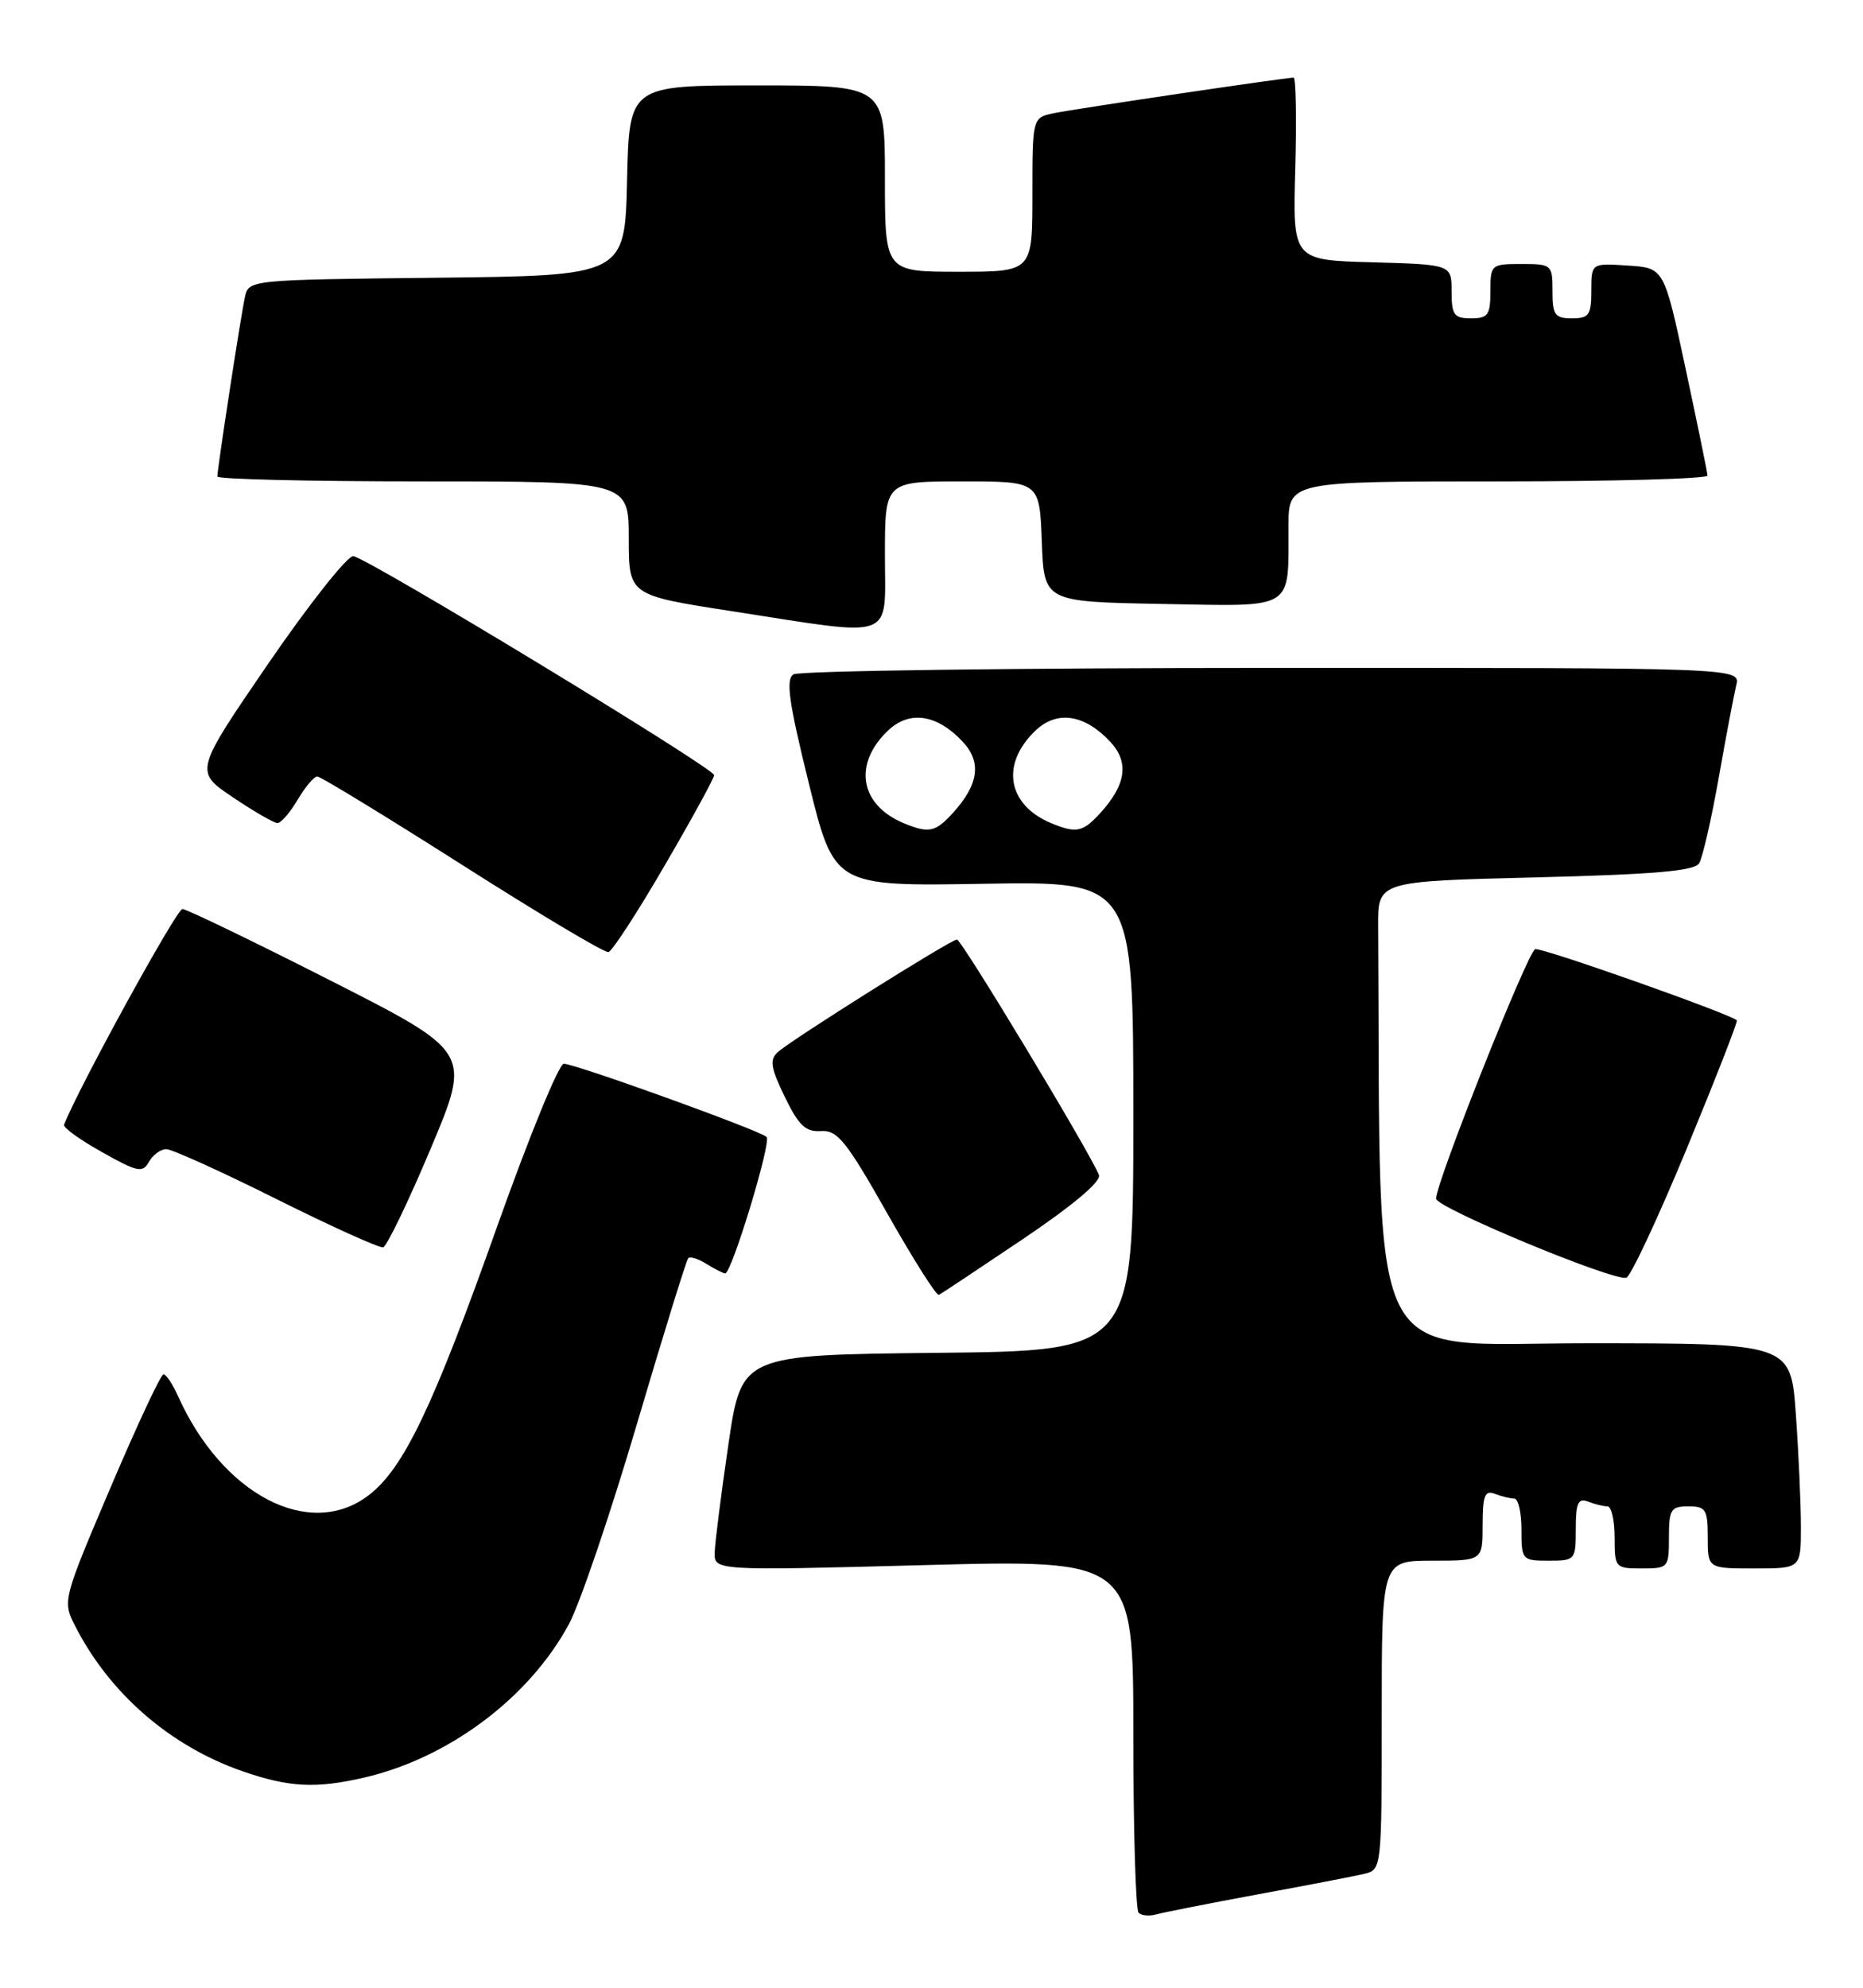 <?xml version="1.0" encoding="UTF-8" standalone="no"?>
<!DOCTYPE svg PUBLIC "-//W3C//DTD SVG 1.1//EN" "http://www.w3.org/Graphics/SVG/1.1/DTD/svg11.dtd" >
<svg xmlns="http://www.w3.org/2000/svg" xmlns:xlink="http://www.w3.org/1999/xlink" version="1.1" viewBox="0 0 240 256">
 <g >
 <path fill="currentColor"
d=" M 162.00 243.98 C 168.32 242.82 174.51 241.63 175.75 241.33 C 177.99 240.79 178.00 240.69 178.00 220.89 C 178.00 201.00 178.00 201.00 184.50 201.00 C 191.00 201.00 191.00 201.00 191.00 196.39 C 191.00 192.60 191.28 191.89 192.58 192.39 C 193.45 192.73 194.58 193.00 195.08 193.00 C 195.59 193.00 196.00 194.80 196.00 197.00 C 196.00 200.90 196.08 201.00 199.50 201.00 C 202.93 201.00 203.00 200.92 203.00 196.89 C 203.00 193.56 203.30 192.90 204.58 193.39 C 205.45 193.73 206.58 194.00 207.08 194.00 C 207.59 194.00 208.00 195.80 208.00 198.00 C 208.00 201.90 208.08 202.00 211.50 202.00 C 214.92 202.00 215.00 201.90 215.00 198.00 C 215.00 194.40 215.25 194.00 217.50 194.00 C 219.75 194.00 220.00 194.40 220.00 198.00 C 220.00 202.00 220.00 202.00 226.00 202.00 C 232.00 202.00 232.00 202.00 232.00 196.65 C 232.00 193.71 231.71 187.19 231.35 182.15 C 230.70 173.00 230.70 173.00 204.35 173.00 C 175.51 173.00 177.90 177.79 177.54 119.25 C 177.50 113.50 177.50 113.50 197.79 113.00 C 213.04 112.62 218.28 112.17 218.89 111.19 C 219.33 110.46 220.47 105.51 221.41 100.19 C 222.35 94.86 223.37 89.49 223.67 88.25 C 224.22 86.00 224.22 86.00 163.86 86.02 C 130.66 86.02 102.92 86.40 102.22 86.85 C 101.20 87.49 101.62 90.45 104.20 100.90 C 107.47 114.15 107.47 114.15 126.74 113.82 C 146.00 113.50 146.00 113.50 146.00 143.73 C 146.00 173.97 146.00 173.97 120.76 174.23 C 95.53 174.50 95.53 174.50 93.84 186.00 C 92.91 192.32 92.12 198.58 92.07 199.90 C 92.00 202.29 92.00 202.29 119.00 201.57 C 146.00 200.85 146.00 200.85 146.00 223.26 C 146.00 235.58 146.30 245.97 146.68 246.34 C 147.05 246.72 148.06 246.81 148.93 246.56 C 149.79 246.31 155.68 245.15 162.00 243.98 Z  M 46.89 228.94 C 57.80 226.42 68.15 218.68 73.28 209.19 C 74.68 206.61 78.61 195.05 82.02 183.50 C 85.43 171.95 88.42 162.29 88.66 162.04 C 88.90 161.78 89.96 162.12 91.03 162.79 C 92.10 163.45 93.18 164.00 93.42 164.00 C 94.26 164.00 99.40 147.07 98.76 146.43 C 97.94 145.60 74.09 137.00 72.63 137.00 C 72.00 137.00 68.18 146.34 64.12 157.75 C 55.78 181.24 52.01 189.13 47.47 192.59 C 39.87 198.39 28.60 192.49 22.91 179.75 C 22.23 178.24 21.40 177.00 21.06 177.00 C 20.72 177.00 17.65 183.56 14.24 191.58 C 8.11 205.98 8.05 206.20 9.64 209.33 C 14.09 218.10 21.93 224.90 31.31 228.14 C 37.25 230.19 40.68 230.37 46.89 228.94 Z  M 131.79 159.57 C 138.24 155.22 141.89 152.15 141.57 151.33 C 140.53 148.61 123.88 121.00 123.28 121.00 C 122.50 121.00 101.96 133.90 100.19 135.51 C 99.12 136.48 99.28 137.52 101.10 141.26 C 102.89 144.96 103.78 145.80 105.76 145.67 C 107.87 145.52 109.02 146.94 114.30 156.27 C 117.65 162.19 120.64 166.91 120.95 166.77 C 121.25 166.62 126.13 163.38 131.79 159.57 Z  M 217.26 148.01 C 220.97 139.03 223.89 131.56 223.75 131.41 C 222.91 130.58 198.56 121.98 197.77 122.24 C 196.81 122.56 185.00 152.28 185.00 154.37 C 185.00 155.53 207.67 164.96 209.50 164.56 C 210.05 164.44 213.54 156.99 217.26 148.01 Z  M 55.47 147.96 C 60.72 135.50 60.72 135.50 42.61 126.30 C 32.65 121.24 24.05 117.09 23.50 117.07 C 22.76 117.04 10.05 140.20 8.25 144.86 C 8.11 145.21 10.31 146.80 13.14 148.38 C 17.72 150.96 18.37 151.09 19.19 149.63 C 19.69 148.74 20.69 148.00 21.42 148.00 C 22.15 148.00 28.54 150.89 35.62 154.43 C 42.70 157.96 48.89 160.76 49.36 160.64 C 49.83 160.52 52.58 154.82 55.47 147.96 Z  M 85.63 111.46 C 89.14 105.44 92.00 100.21 92.00 99.83 C 92.00 98.93 47.28 71.80 45.51 71.63 C 44.76 71.56 39.84 77.77 34.59 85.42 C 25.05 99.35 25.05 99.35 29.98 102.67 C 32.70 104.50 35.29 106.00 35.74 106.00 C 36.20 106.00 37.37 104.65 38.34 103.00 C 39.32 101.35 40.46 100.00 40.87 100.00 C 41.29 100.00 49.71 105.14 59.57 111.41 C 69.43 117.69 77.90 122.74 78.38 122.62 C 78.87 122.50 82.13 117.48 85.63 111.46 Z  M 114.00 71.50 C 114.00 62.00 114.00 62.00 123.96 62.00 C 133.92 62.00 133.92 62.00 134.21 69.75 C 134.50 77.50 134.50 77.50 149.63 77.78 C 167.00 78.09 165.96 78.73 165.99 67.75 C 166.00 62.00 166.00 62.00 193.00 62.00 C 207.85 62.00 219.98 61.66 219.97 61.25 C 219.95 60.84 218.68 54.65 217.15 47.50 C 214.38 34.50 214.38 34.50 209.69 34.20 C 205.00 33.89 205.00 33.89 205.00 37.45 C 205.00 40.57 204.70 41.00 202.50 41.00 C 200.31 41.00 200.00 40.57 200.00 37.50 C 200.00 34.08 199.90 34.00 196.00 34.00 C 192.10 34.00 192.00 34.08 192.00 37.50 C 192.00 40.57 191.69 41.00 189.50 41.00 C 187.31 41.00 187.00 40.56 187.00 37.53 C 187.00 34.07 187.00 34.07 176.77 33.78 C 166.53 33.50 166.53 33.50 166.86 21.75 C 167.04 15.29 166.94 10.00 166.65 10.00 C 165.55 10.00 138.40 14.03 135.75 14.58 C 133.00 15.16 133.00 15.16 133.00 25.08 C 133.00 35.00 133.00 35.00 123.50 35.00 C 114.00 35.00 114.00 35.00 114.00 23.00 C 114.00 11.00 114.00 11.00 97.53 11.00 C 81.06 11.00 81.06 11.00 80.78 23.25 C 80.50 35.50 80.50 35.50 56.26 35.77 C 32.10 36.03 32.03 36.04 31.55 38.27 C 31.01 40.74 28.00 60.37 28.00 61.37 C 28.00 61.72 39.92 62.00 54.50 62.00 C 81.00 62.00 81.00 62.00 81.00 69.33 C 81.00 76.66 81.00 76.66 94.25 78.71 C 115.69 82.03 114.00 82.65 114.00 71.50 Z  M 116.50 106.05 C 110.75 103.70 109.84 98.38 114.45 94.04 C 117.20 91.47 120.71 92.00 124.00 95.50 C 126.50 98.16 126.09 101.05 122.71 104.75 C 120.51 107.16 119.64 107.34 116.50 106.05 Z  M 135.50 106.05 C 129.75 103.70 128.84 98.38 133.45 94.04 C 136.20 91.47 139.71 92.00 143.00 95.50 C 145.50 98.16 145.09 101.05 141.71 104.75 C 139.51 107.16 138.64 107.34 135.50 106.05 Z "/>
</g>
</svg>